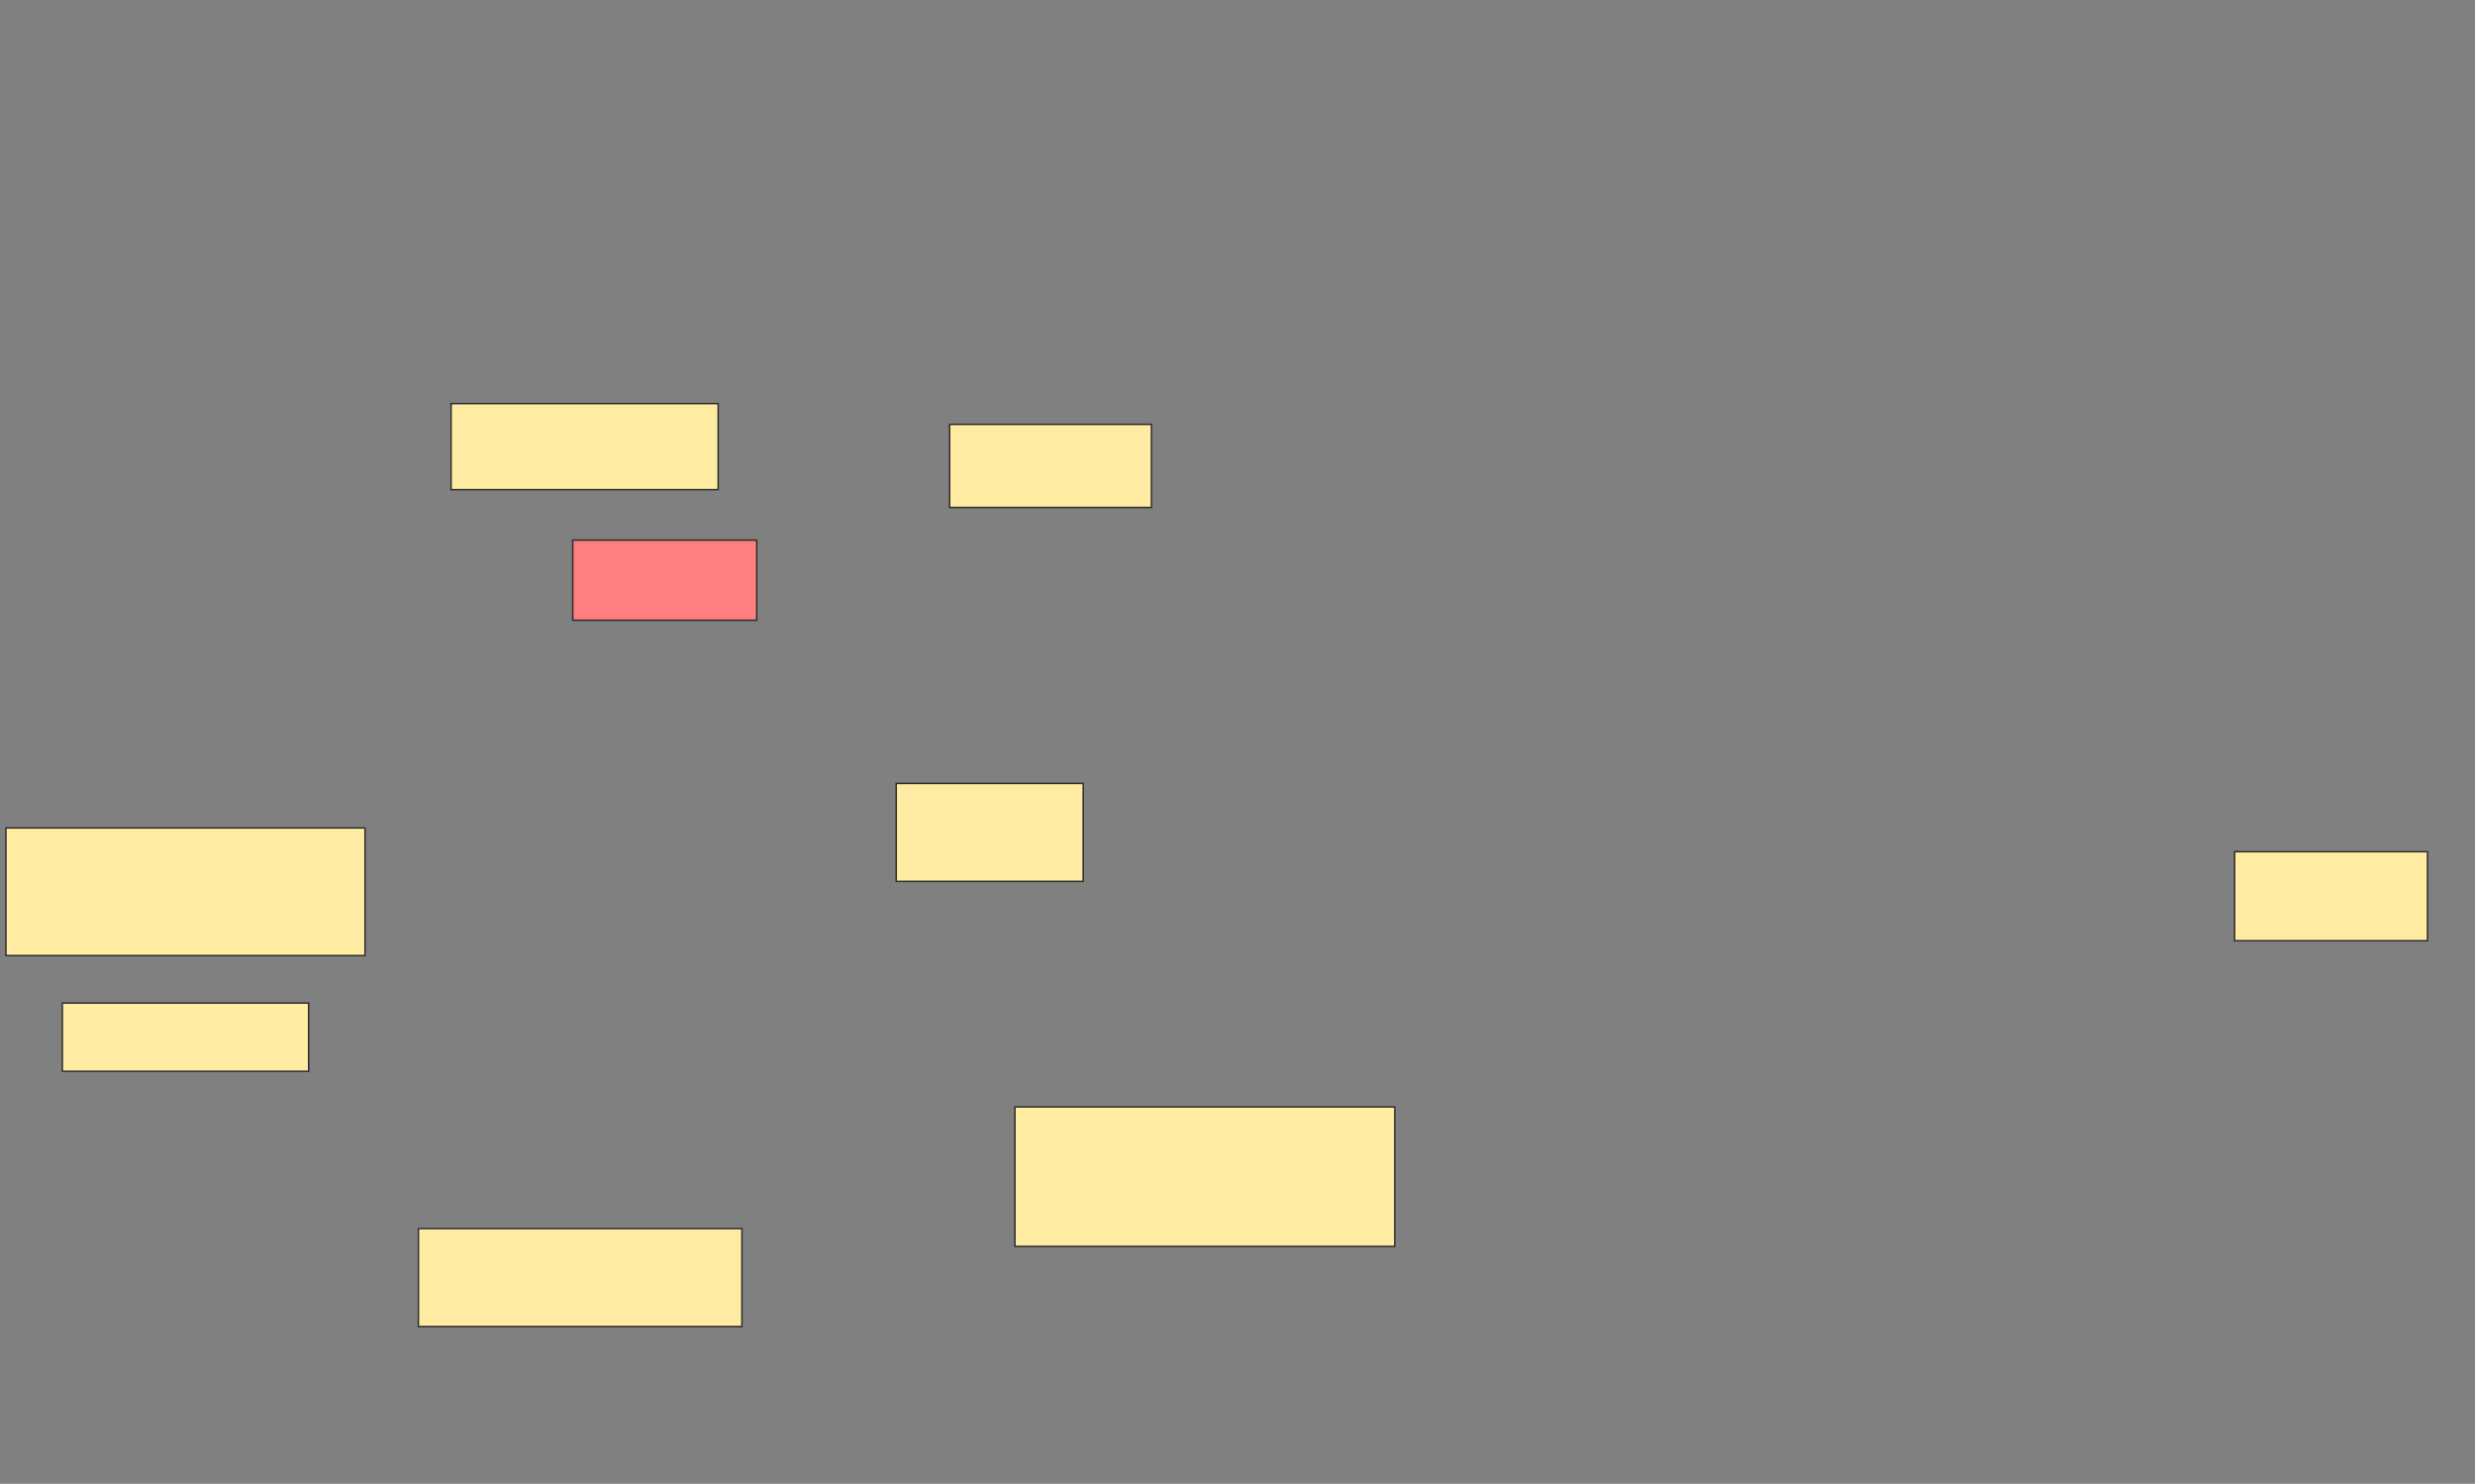 <svg xmlns="http://www.w3.org/2000/svg" width="1668" height="1000">
 <rect width="100%" height="100%" fill="#808080" stroke="none"/>
 <!-- Created with Image Occlusion Enhanced -->
 <g>
  <title>Labels</title>
 </g>
 <g>
  <title>Masks</title>
  <rect id="cb1c7d87d973415ba821ed6ac7f6b815-ao-1" height="66" width="126" y="528" x="604" stroke="#2D2D2D" fill="#FFEBA2"/>
  <rect id="cb1c7d87d973415ba821ed6ac7f6b815-ao-2" height="56" width="136" y="286" x="640" stroke="#2D2D2D" fill="#FFEBA2"/>
  <rect id="cb1c7d87d973415ba821ed6ac7f6b815-ao-3" height="54" width="124" y="364" x="386" stroke="#2D2D2D" fill="#FF7E7E" class="qshape"/>
  <rect id="cb1c7d87d973415ba821ed6ac7f6b815-ao-4" height="58" width="180" y="272" x="304" stroke="#2D2D2D" fill="#FFEBA2"/>
  <rect id="cb1c7d87d973415ba821ed6ac7f6b815-ao-5" height="86" width="242" y="558" x="4" stroke="#2D2D2D" fill="#FFEBA2"/>
  <rect id="cb1c7d87d973415ba821ed6ac7f6b815-ao-6" height="46" width="166" y="676" x="42" stroke="#2D2D2D" fill="#FFEBA2"/>
  <rect id="cb1c7d87d973415ba821ed6ac7f6b815-ao-7" height="66" width="218" y="828" x="282" stroke="#2D2D2D" fill="#FFEBA2"/>
  <rect id="cb1c7d87d973415ba821ed6ac7f6b815-ao-8" height="94" width="256" y="746" x="684" stroke="#2D2D2D" fill="#FFEBA2"/>
  <rect id="cb1c7d87d973415ba821ed6ac7f6b815-ao-9" height="60" width="130" y="574" x="1506" stroke="#2D2D2D" fill="#FFEBA2"/>
 </g>
</svg>